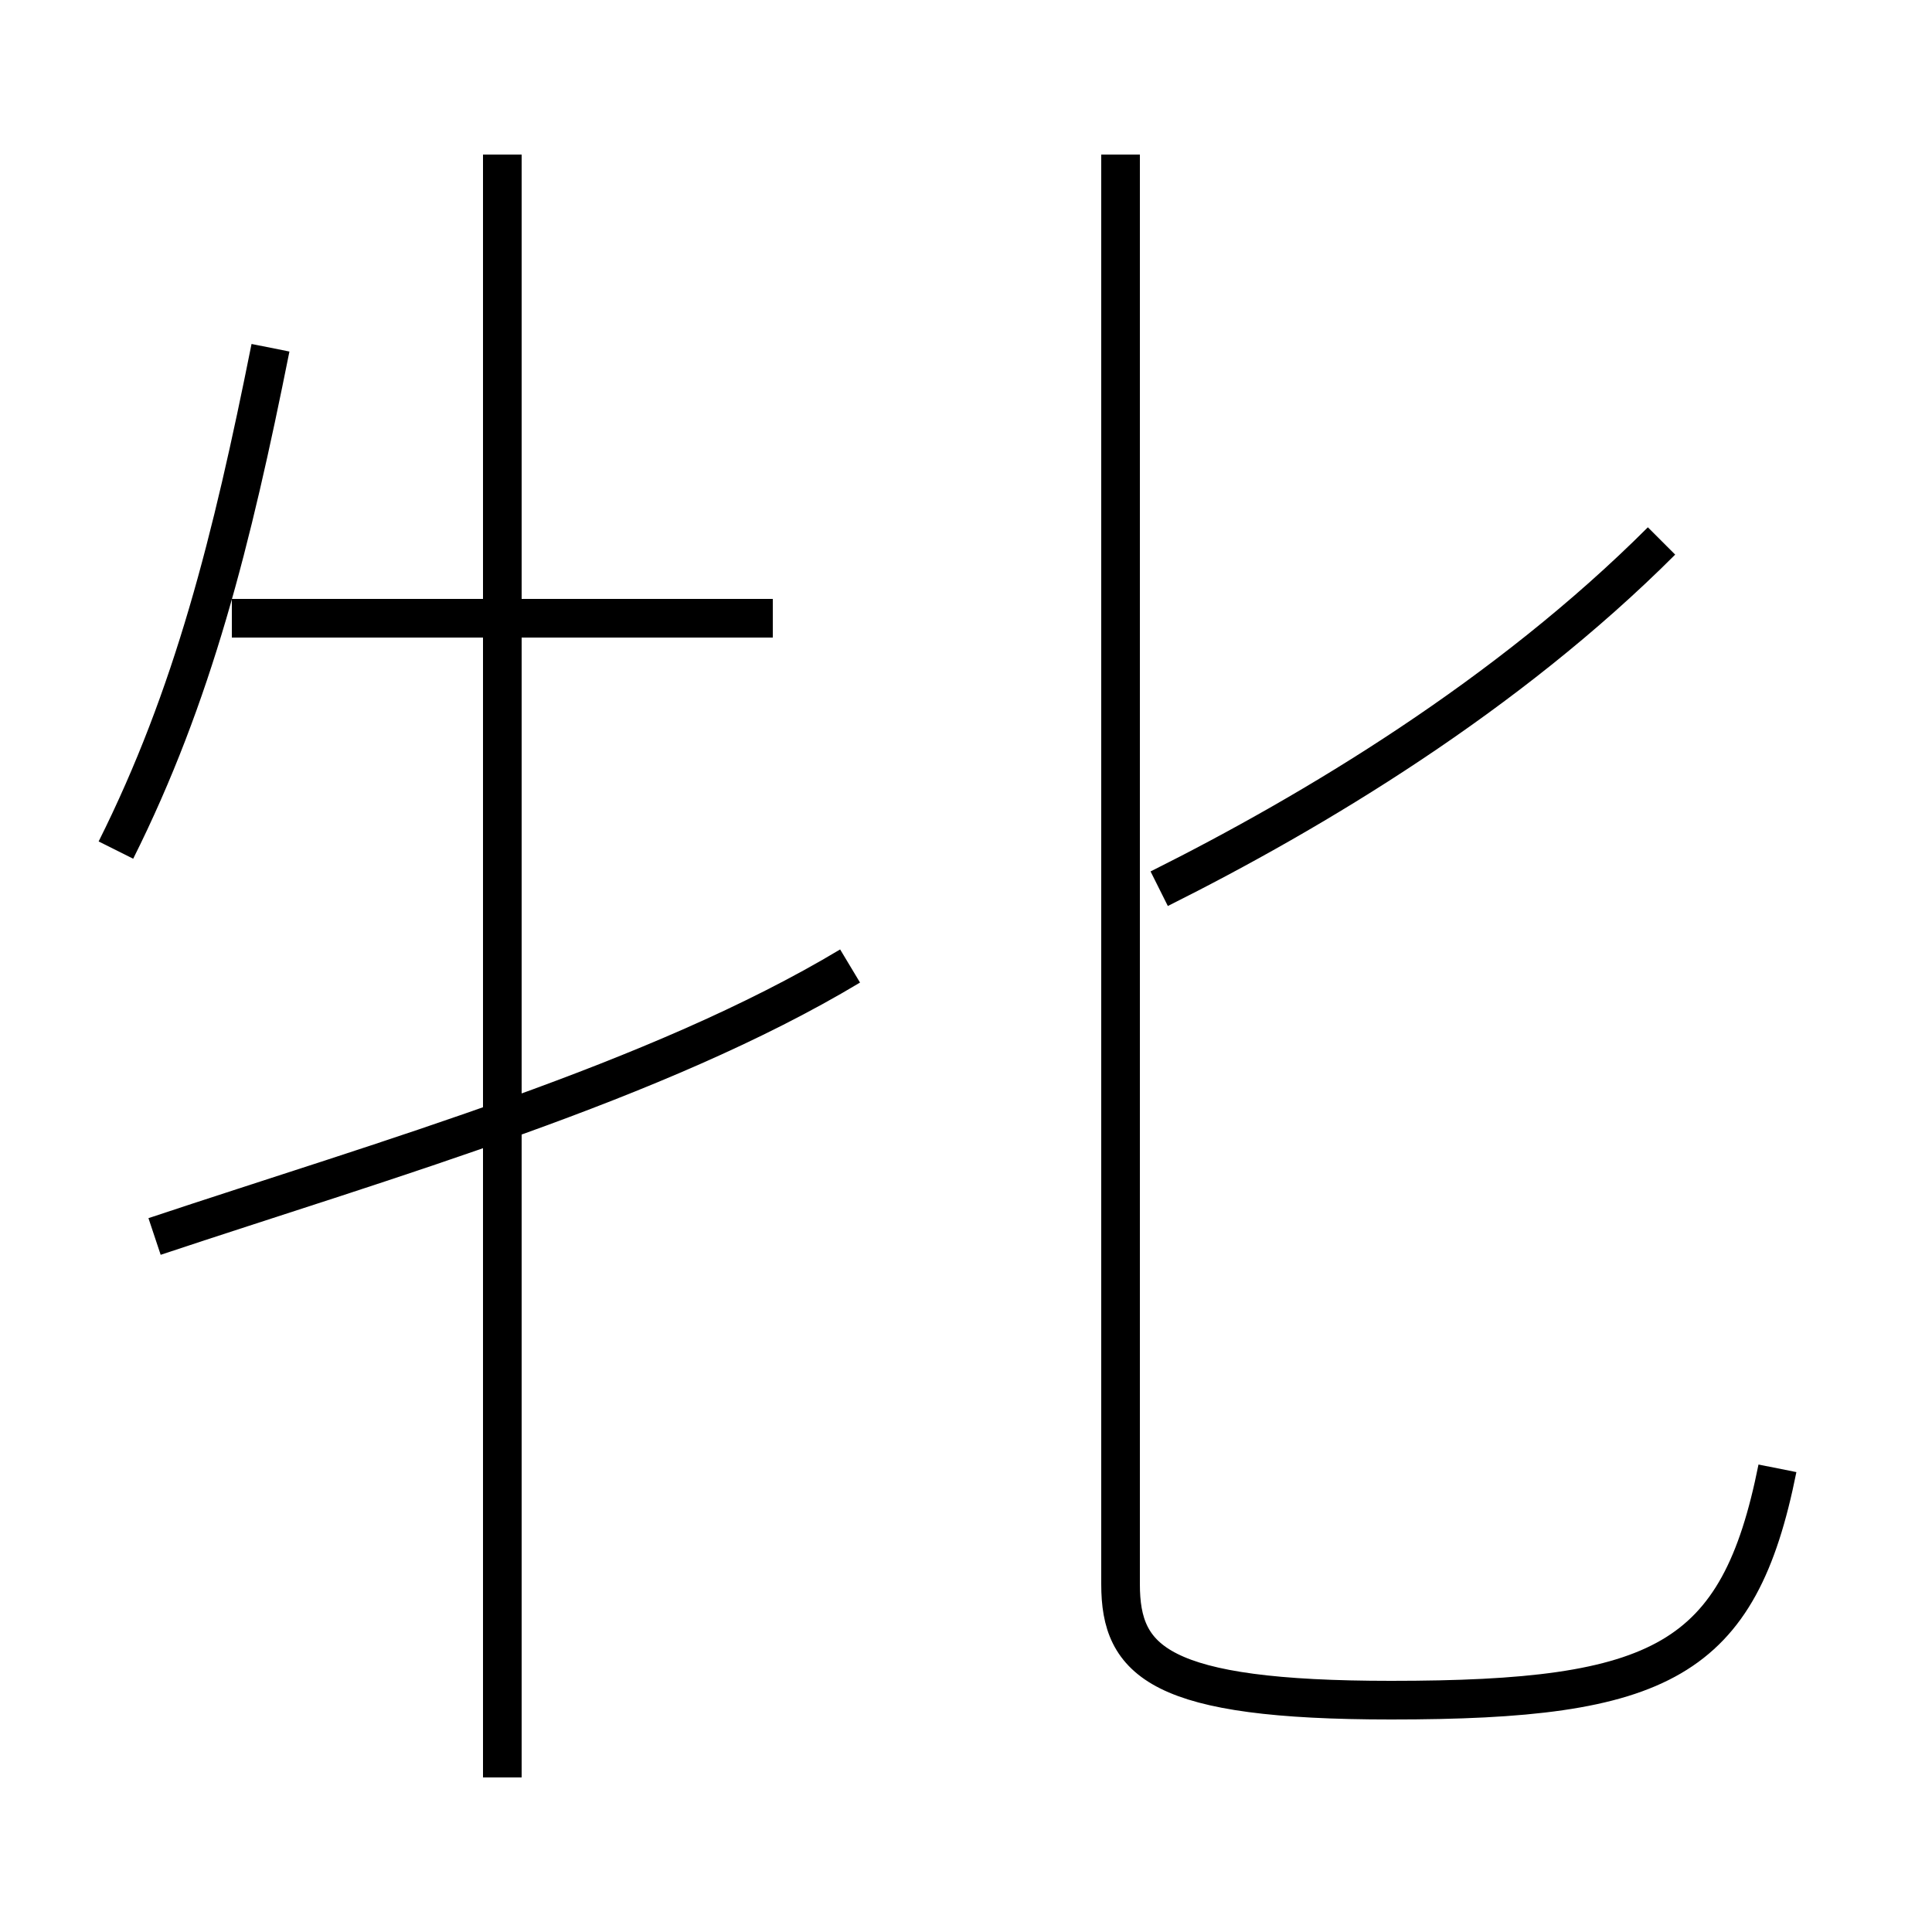<?xml version='1.0' encoding='utf8'?>
<svg viewBox="0.0 -6.0 50.0 50.0" version="1.1" xmlns="http://www.w3.org/2000/svg">
<rect x="0.0" y="-6.0" width="50.0" height="50.0" fill="#808080" stroke="none"/>
<rect x="-1000" y="-1000" width="2000" height="2000" stroke="white" fill="white"/>
<g style="fill:white;stroke:#000000;  stroke-width:1">
<path d="M 46 -6 C 45 -1 43 0 36 0 C 30 0 29 -1 29 -3 L 29 -40 M 4 -12 C 10 -14 17 -16 22 -19 M 13 2 L 13 -40 M 3 -22 C 5 -26 6 -30 7 -35 M 20 -28 L 6 -28 M 30 -21 C 34 -23 39 -26 43 -30" transform="translate(0.0 38.0)" />
</g>
</svg>